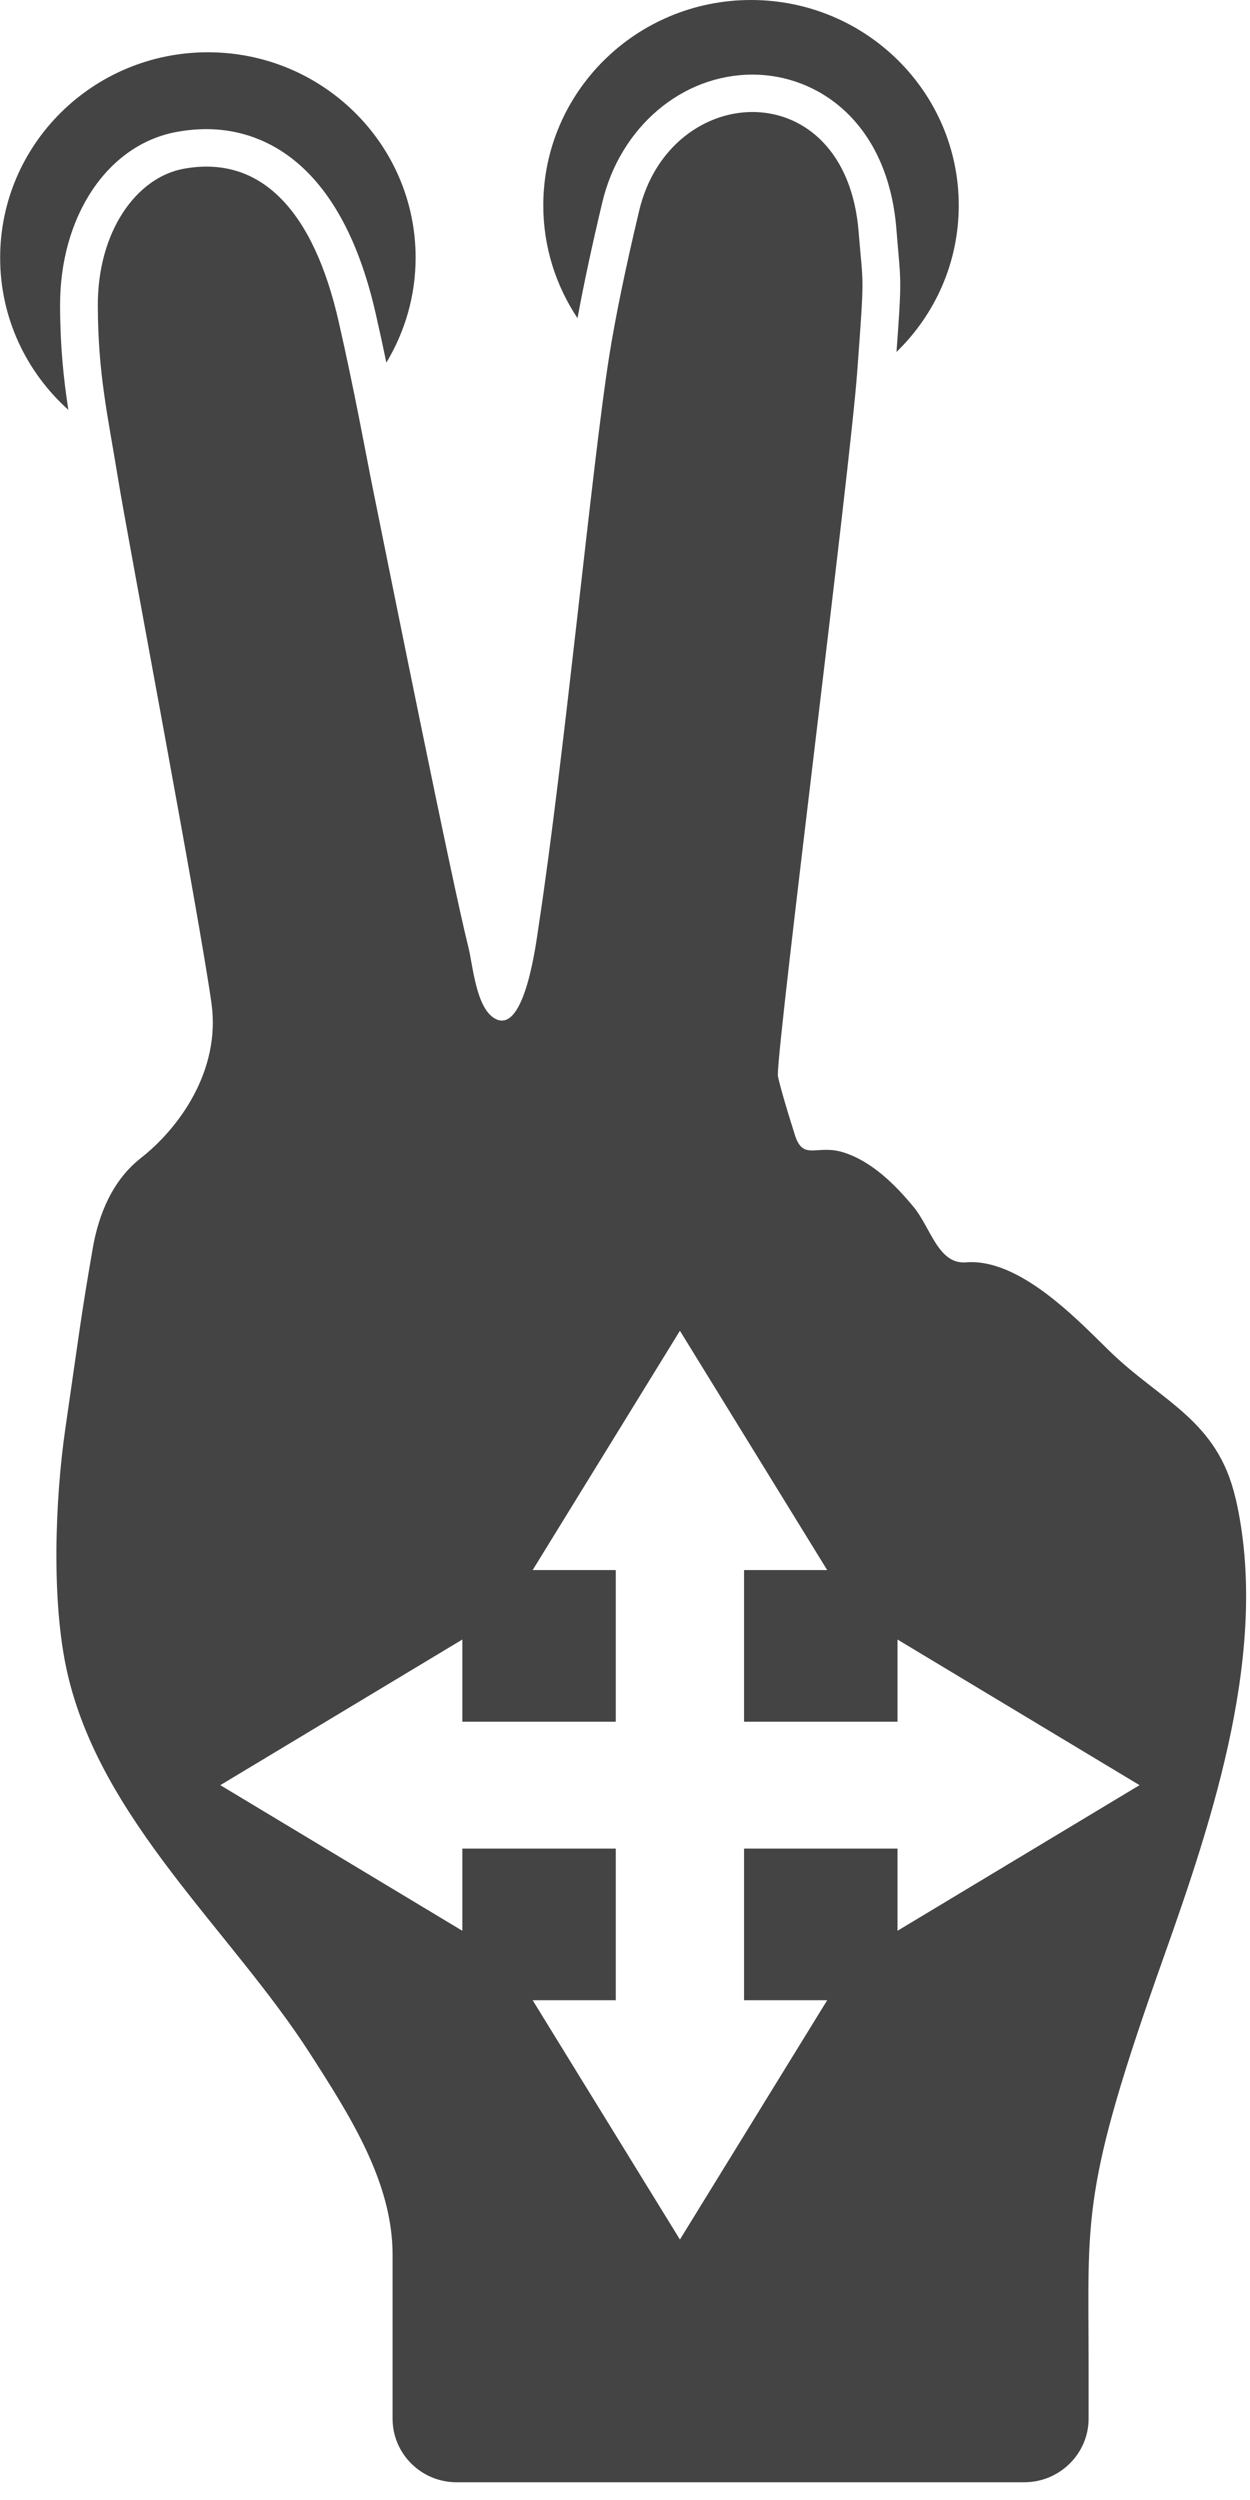 <?xml version="1.0" encoding="utf-8"?>
<!-- Generated by IcoMoon.io -->
<!DOCTYPE svg PUBLIC "-//W3C//DTD SVG 1.1//EN" "http://www.w3.org/Graphics/SVG/1.1/DTD/svg11.dtd">
<svg version="1.1" xmlns="http://www.w3.org/2000/svg" xmlns:xlink="http://www.w3.org/1999/xlink" width="16" height="32" viewBox="0 0 16 32">
<path fill="#444444" d="M0.875 5.247c-0.061-0.397-0.104-0.803-0.106-1.328-0.005-1.15 0.607-2.067 1.49-2.23 0.131-0.024 0.259-0.036 0.384-0.036 0.61 0 1.7 0.307 2.166 2.362 0.049 0.216 0.095 0.426 0.136 0.627 0.237-0.393 0.375-0.853 0.375-1.344 0-1.452-1.191-2.629-2.659-2.629s-2.659 1.177-2.659 2.629c-0.001 0.773 0.337 1.468 0.874 1.949v0 0z"></path>
<path fill="#444444" d="M7.71 2.588c0.229-0.961 1.019-1.633 1.922-1.633 0.839 0 1.733 0.612 1.842 1.979 0.009 0.119 0.018 0.211 0.024 0.288 0.036 0.396 0.037 0.47-0.023 1.283 0.492-0.477 0.797-1.141 0.797-1.876 0-1.452-1.191-2.629-2.659-2.629s-2.659 1.177-2.659 2.629c0 0.533 0.162 1.029 0.438 1.444 0.079-0.429 0.185-0.927 0.318-1.485v0z"></path>
<path fill="#444444" d="M15.813 19.172c-0.232-1.006-0.957-1.235-1.625-1.892-0.437-0.43-1.155-1.176-1.825-1.122-0.353 0.028-0.449-0.442-0.668-0.708-0.237-0.287-0.537-0.587-0.904-0.701-0.338-0.104-0.509 0.115-0.616-0.22-0.109-0.342-0.22-0.724-0.219-0.772 0.008-0.544 0.92-7.703 1.016-8.993 0.097-1.316 0.077-1.063 0.019-1.792-0.162-2.057-2.411-1.952-2.81-0.274-0.176 0.74-0.307 1.376-0.385 1.872-0.219 1.39-0.572 5.116-0.9 7.274-0.029 0.187-0.172 1.394-0.553 1.198-0.251-0.129-0.289-0.688-0.349-0.924-0.207-0.82-1.009-4.812-1.241-5.96-0.072-0.362-0.217-1.159-0.417-2.037-0.323-1.427-1-2.144-1.989-1.96-0.595 0.11-1.1 0.794-1.095 1.758 0.004 0.881 0.126 1.389 0.259 2.208 0.121 0.75 1.036 5.574 1.196 6.716 0.121 0.869-0.425 1.605-0.904 1.98-0.362 0.284-0.54 0.717-0.616 1.156-0.152 0.877-0.174 1.091-0.351 2.309-0.131 0.905-0.18 2.206 0.022 3.108 0.426 1.902 2.093 3.305 3.115 4.897 0.505 0.787 1.052 1.638 1.052 2.567 0 0.4 0 2.1 0 2.1 0 0.447 0.366 0.813 0.819 0.813h7.267c0.452 0 0.823-0.366 0.823-0.813 0 0 0-0.663 0-0.699 0-1.894-0.104-2.212 0.955-5.192 0.639-1.798 1.368-3.983 0.926-5.895v0 0zM11.488 24.714v-1.052h-1.964v1.941h1.064l-1.885 3.063-1.885-3.063h1.064v-1.941h-1.964v1.052l-3.098-1.864 3.098-1.864v1.052h1.964v-1.941h-1.064l1.885-3.063 1.885 3.063h-1.064v1.941h1.964v-1.052l3.098 1.864-3.098 1.864z"></path>
</svg>
